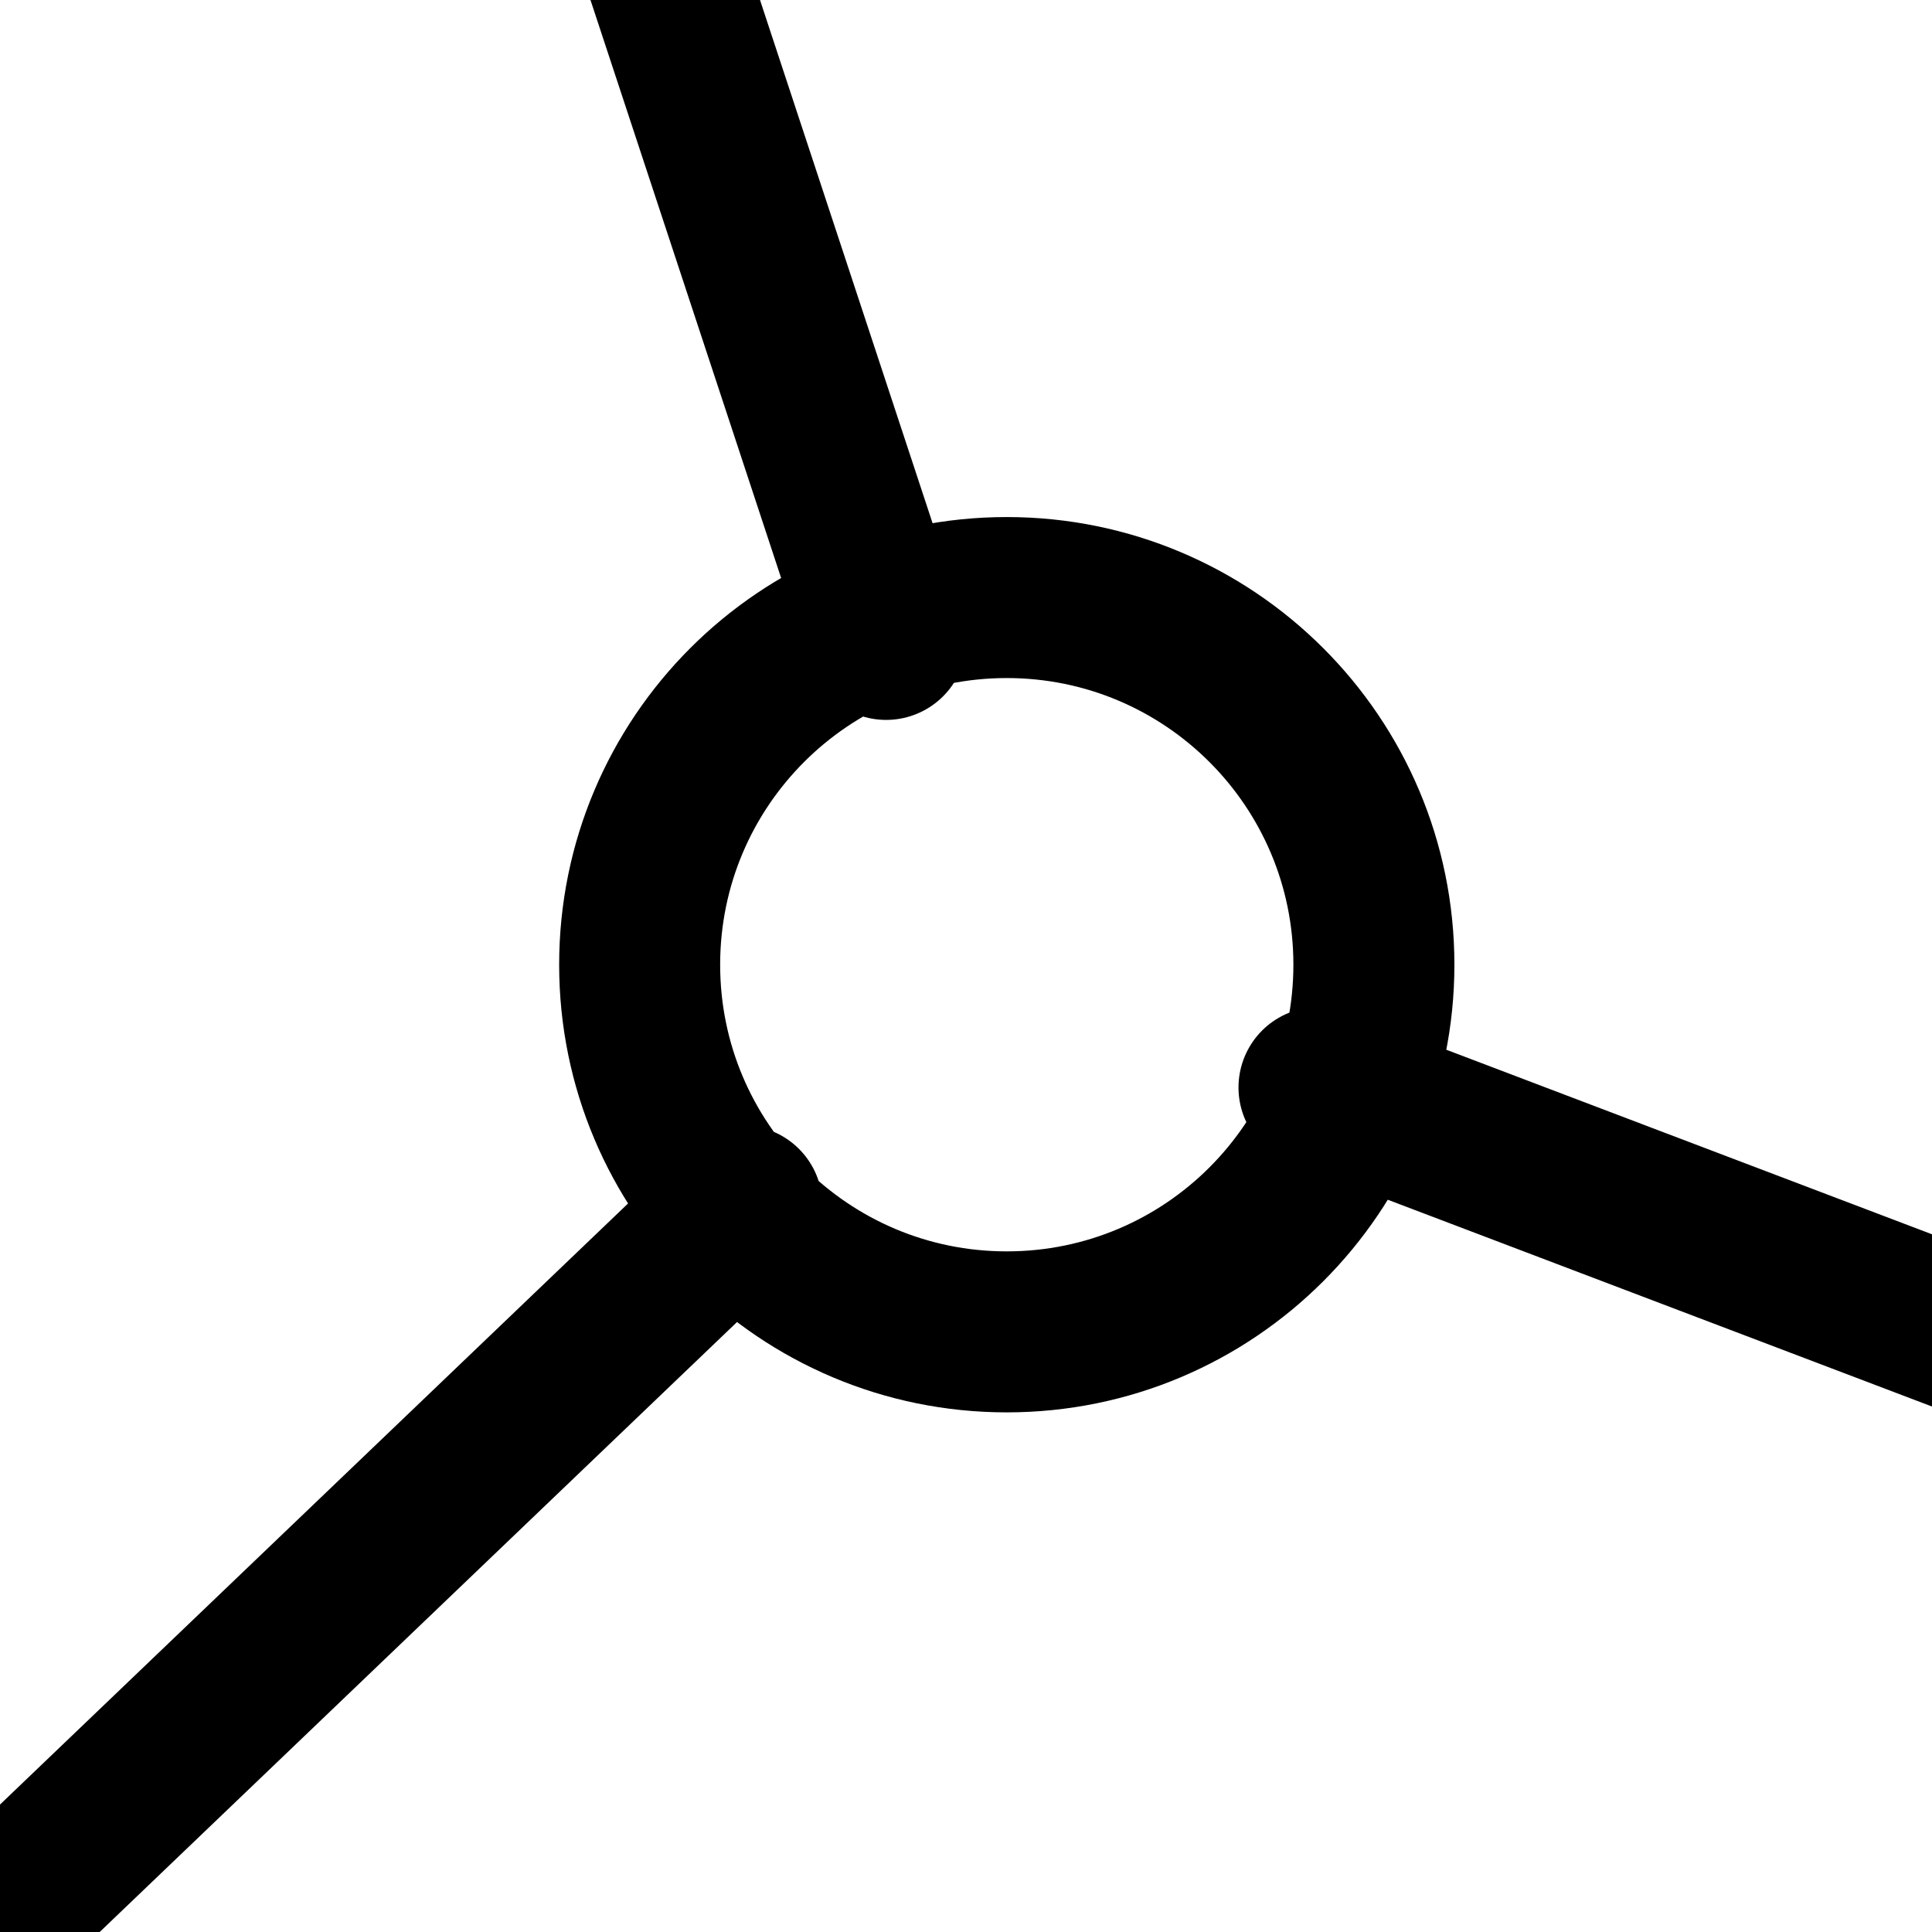 <?xml version="1.0" encoding="UTF-8" standalone="no"?>
<!DOCTYPE svg PUBLIC "-//W3C//DTD SVG 1.1//EN" "http://www.w3.org/Graphics/SVG/1.1/DTD/svg11.dtd">
<!-- Created with Vectornator (http://vectornator.io/) -->
<svg height="24" stroke-miterlimit="10" style="fill-rule:nonzero;clip-rule:evenodd;stroke-linecap:round;stroke-linejoin:round;" version="1.1" viewBox="0 0 24 24" width="24" xml:space="preserve" xmlns="http://www.w3.org/2000/svg" xmlns:xlink="http://www.w3.org/1999/xlink">
<defs/>
<clipPath id="ArtboardFrame">
<rect height="24" width="24" x="0" y="0"/>
</clipPath>
<g clip-path="url(#ArtboardFrame)" id="Ohne-Titel">
<path d="M7.946 11.984C7.946 9.465 9.987 7.423 12.506 7.423C15.025 7.423 17.067 9.465 17.067 11.984C17.067 14.503 15.025 16.545 12.506 16.545C9.987 16.545 7.946 14.503 7.946 11.984ZM7.427-2.914L11.008 7.943M9.218 14.979L-1.119 24.872M16.385 13.509L26.625 17.4" fill="none" opacity="1" stroke="#000000" stroke-linecap="butt" stroke-linejoin="round" stroke-width="2"/>
</g>
</svg>
